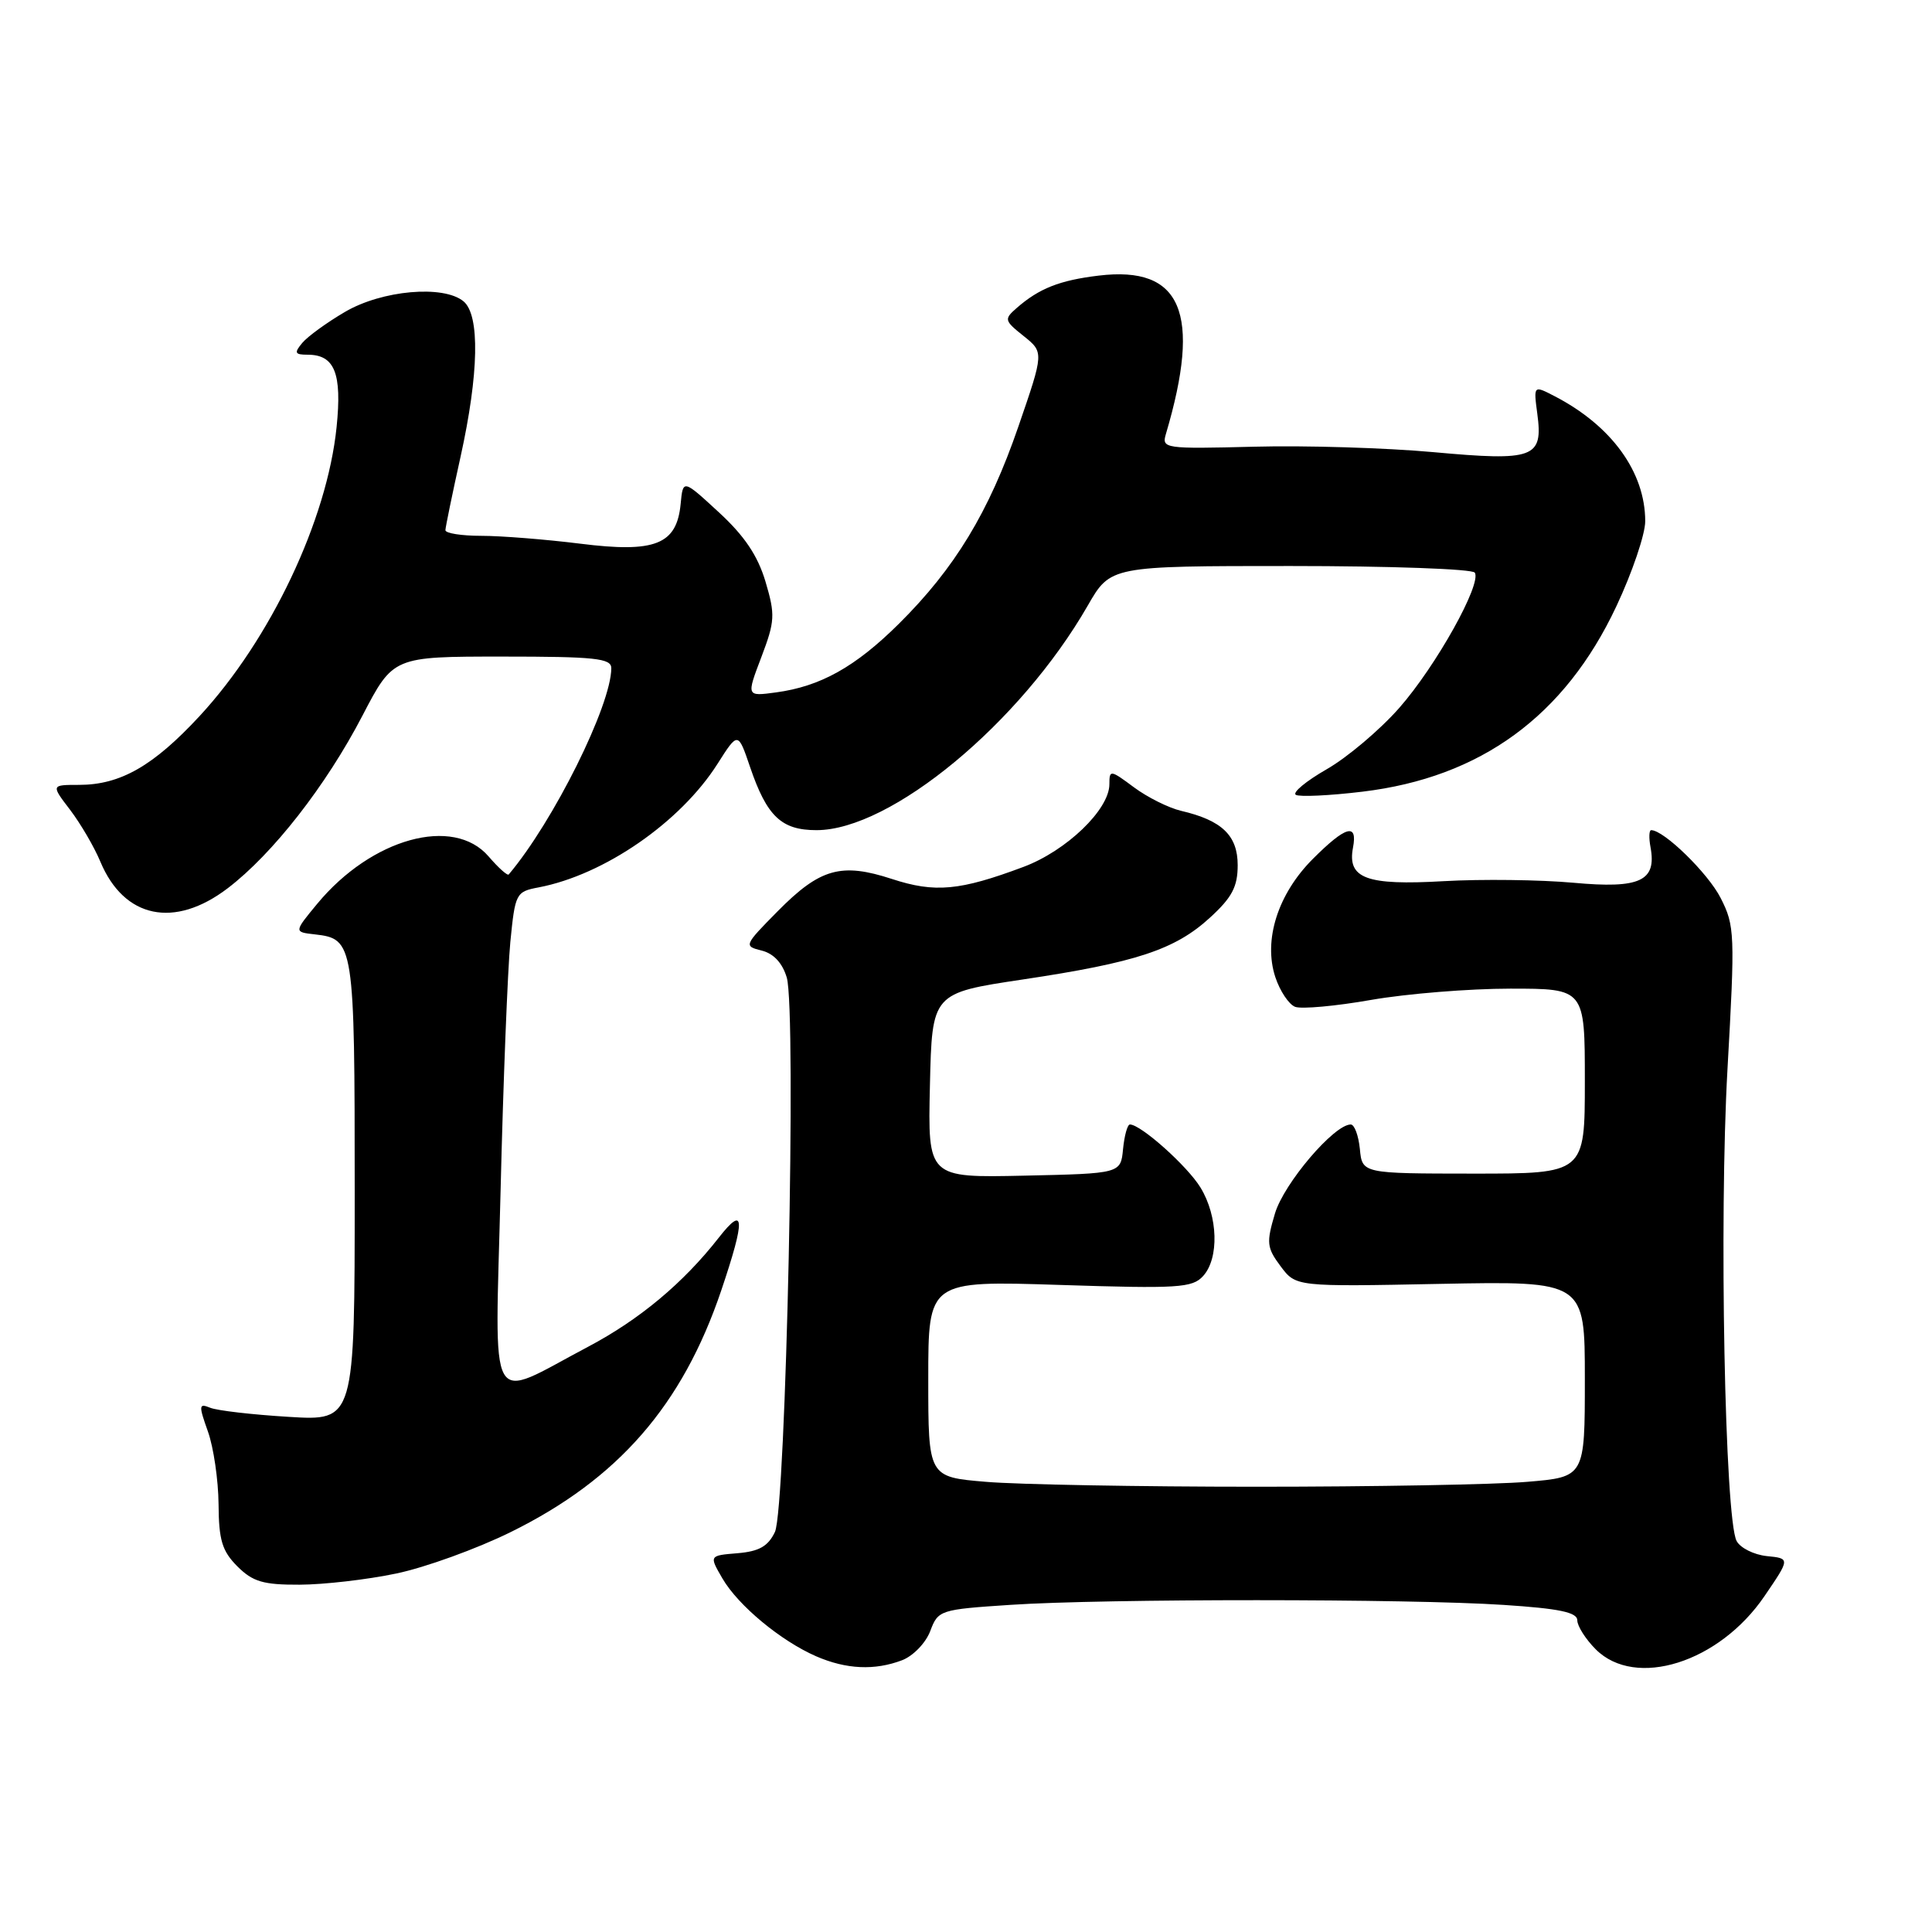<?xml version="1.0" encoding="UTF-8" standalone="no"?>
<!DOCTYPE svg PUBLIC "-//W3C//DTD SVG 1.1//EN" "http://www.w3.org/Graphics/SVG/1.1/DTD/svg11.dtd" >
<svg xmlns="http://www.w3.org/2000/svg" xmlns:xlink="http://www.w3.org/1999/xlink" version="1.1" viewBox="0 0 256 256">
 <g >
 <path fill="currentColor"
d=" M 119.53 219.99 C 120.99 219.43 122.66 217.71 123.26 216.13 C 124.31 213.34 124.53 213.27 133.92 212.65 C 146.36 211.82 186.74 211.83 199.25 212.66 C 206.61 213.14 209.00 213.64 209.00 214.70 C 209.00 215.46 210.10 217.20 211.45 218.55 C 216.71 223.80 227.80 220.31 233.80 211.50 C 237.21 206.50 237.21 206.50 234.11 206.19 C 232.40 206.01 230.60 205.11 230.11 204.19 C 228.55 201.25 227.78 161.49 228.90 141.67 C 229.91 123.76 229.87 122.66 227.99 118.98 C 226.32 115.70 220.48 110.00 218.79 110.00 C 218.51 110.00 218.47 111.01 218.70 112.25 C 219.54 116.75 217.31 117.78 208.50 116.97 C 204.10 116.57 196.35 116.47 191.28 116.76 C 181.04 117.35 178.50 116.40 179.28 112.31 C 179.91 109.00 178.32 109.45 173.98 113.79 C 169.32 118.44 167.37 124.57 168.99 129.48 C 169.60 131.32 170.78 133.09 171.61 133.41 C 172.45 133.73 176.99 133.32 181.70 132.49 C 186.41 131.67 194.70 131.00 200.13 131.00 C 210.00 131.00 210.00 131.00 210.00 143.26 C 210.00 155.51 210.00 155.51 195.25 155.51 C 180.50 155.50 180.50 155.50 180.19 152.25 C 180.01 150.46 179.47 149.00 178.98 149.00 C 176.77 149.00 170.13 156.80 168.94 160.79 C 167.78 164.68 167.85 165.32 169.69 167.79 C 171.72 170.50 171.72 170.50 190.86 170.12 C 210.00 169.75 210.00 169.75 210.00 182.73 C 210.00 195.71 210.00 195.71 202.35 196.35 C 198.14 196.71 182.01 197.00 166.50 197.00 C 150.99 197.00 134.86 196.71 130.65 196.35 C 123.00 195.71 123.00 195.71 123.00 182.70 C 123.00 169.70 123.00 169.70 140.42 170.26 C 156.15 170.77 158.00 170.65 159.42 169.08 C 161.56 166.72 161.40 161.17 159.08 157.37 C 157.35 154.52 151.17 149.00 149.72 149.00 C 149.39 149.00 148.99 150.46 148.81 152.25 C 148.50 155.50 148.50 155.50 135.72 155.78 C 122.94 156.06 122.94 156.06 123.22 143.83 C 123.50 131.59 123.50 131.59 135.50 129.79 C 150.53 127.54 155.70 125.84 160.33 121.59 C 163.25 118.92 164.00 117.50 164.00 114.64 C 164.00 110.70 161.91 108.70 156.50 107.44 C 154.85 107.05 152.04 105.65 150.25 104.32 C 147.12 101.99 147.00 101.98 147.00 103.91 C 147.00 107.27 141.31 112.74 135.61 114.87 C 127.17 118.03 123.88 118.33 118.19 116.47 C 111.47 114.27 108.66 115.06 103.05 120.74 C 98.57 125.28 98.54 125.36 100.94 125.96 C 102.51 126.35 103.68 127.61 104.25 129.53 C 105.56 133.95 104.15 199.90 102.68 203.00 C 101.77 204.90 100.58 205.57 97.72 205.81 C 93.96 206.12 93.96 206.12 95.73 209.16 C 97.82 212.75 103.47 217.43 108.15 219.47 C 112.14 221.20 115.90 221.37 119.53 219.99 Z  M 52.50 208.50 C 56.35 207.70 63.19 205.22 67.69 203.00 C 81.90 195.99 90.42 186.22 95.57 170.99 C 98.79 161.46 98.70 159.57 95.24 164.00 C 90.53 170.02 84.74 174.85 77.95 178.44 C 64.38 185.60 65.59 187.74 66.33 157.79 C 66.68 143.33 67.27 128.50 67.62 124.84 C 68.26 118.36 68.36 118.15 71.39 117.58 C 80.07 115.92 90.16 108.95 95.07 101.22 C 97.79 96.94 97.79 96.94 99.39 101.64 C 101.62 108.18 103.54 110.00 108.19 110.00 C 118.05 110.00 135.18 95.82 144.13 80.25 C 147.15 75.00 147.15 75.00 171.01 75.00 C 184.14 75.00 195.13 75.39 195.42 75.88 C 196.35 77.38 190.28 88.26 185.41 93.80 C 182.85 96.71 178.52 100.37 175.79 101.93 C 173.06 103.50 171.22 105.02 171.70 105.32 C 172.18 105.61 176.16 105.43 180.54 104.90 C 196.20 103.02 207.34 94.89 214.17 80.35 C 216.28 75.87 218.00 70.79 218.00 69.07 C 218.00 62.55 213.54 56.40 205.98 52.49 C 203.20 51.05 203.20 51.05 203.70 54.82 C 204.49 60.69 203.29 61.13 189.92 59.91 C 183.64 59.34 172.96 59.01 166.20 59.19 C 154.29 59.49 153.91 59.44 154.49 57.50 C 159.24 41.45 156.58 35.19 145.58 36.52 C 140.41 37.14 137.68 38.22 134.72 40.81 C 133.02 42.29 133.07 42.48 135.63 44.52 C 138.33 46.68 138.33 46.68 134.93 56.55 C 131.03 67.87 126.52 75.30 119.10 82.66 C 113.33 88.38 108.70 90.96 102.81 91.75 C 98.90 92.28 98.90 92.28 100.88 87.08 C 102.69 82.30 102.74 81.48 101.43 77.06 C 100.40 73.62 98.65 71.01 95.25 67.88 C 90.50 63.50 90.50 63.50 90.19 66.77 C 89.67 72.16 86.82 73.29 76.88 72.04 C 72.30 71.47 66.40 71.00 63.78 71.00 C 61.15 71.00 59.01 70.66 59.02 70.25 C 59.03 69.84 59.93 65.47 61.02 60.55 C 63.46 49.51 63.61 41.75 61.42 39.93 C 58.76 37.73 50.61 38.45 45.71 41.33 C 43.31 42.73 40.76 44.59 40.05 45.44 C 38.95 46.76 39.06 47.00 40.76 47.00 C 44.35 47.00 45.33 49.46 44.60 56.59 C 43.34 68.92 35.84 84.73 26.45 94.88 C 20.32 101.50 15.94 104.00 10.48 104.00 C 6.76 104.00 6.76 104.00 9.29 107.31 C 10.68 109.14 12.49 112.23 13.30 114.18 C 16.44 121.69 23.11 123.08 30.17 117.70 C 36.15 113.14 43.20 104.11 48.03 94.82 C 52.10 87.00 52.10 87.00 66.55 87.00 C 78.86 87.00 81.00 87.23 81.00 88.53 C 81.00 93.44 73.33 108.87 67.41 115.87 C 67.24 116.07 66.04 114.99 64.74 113.48 C 60.08 108.07 49.23 111.07 42.04 119.75 C 38.94 123.50 38.94 123.50 41.72 123.81 C 46.91 124.40 47.00 124.97 47.00 157.83 C 47.00 188.28 47.00 188.28 38.25 187.74 C 33.44 187.45 28.75 186.91 27.84 186.53 C 26.34 185.92 26.31 186.20 27.55 189.68 C 28.30 191.78 28.93 196.11 28.96 199.30 C 28.99 204.08 29.43 205.52 31.45 207.55 C 33.50 209.59 34.87 210.00 39.70 209.98 C 42.89 209.97 48.65 209.31 52.50 208.50 Z "/>
</g>
</svg>